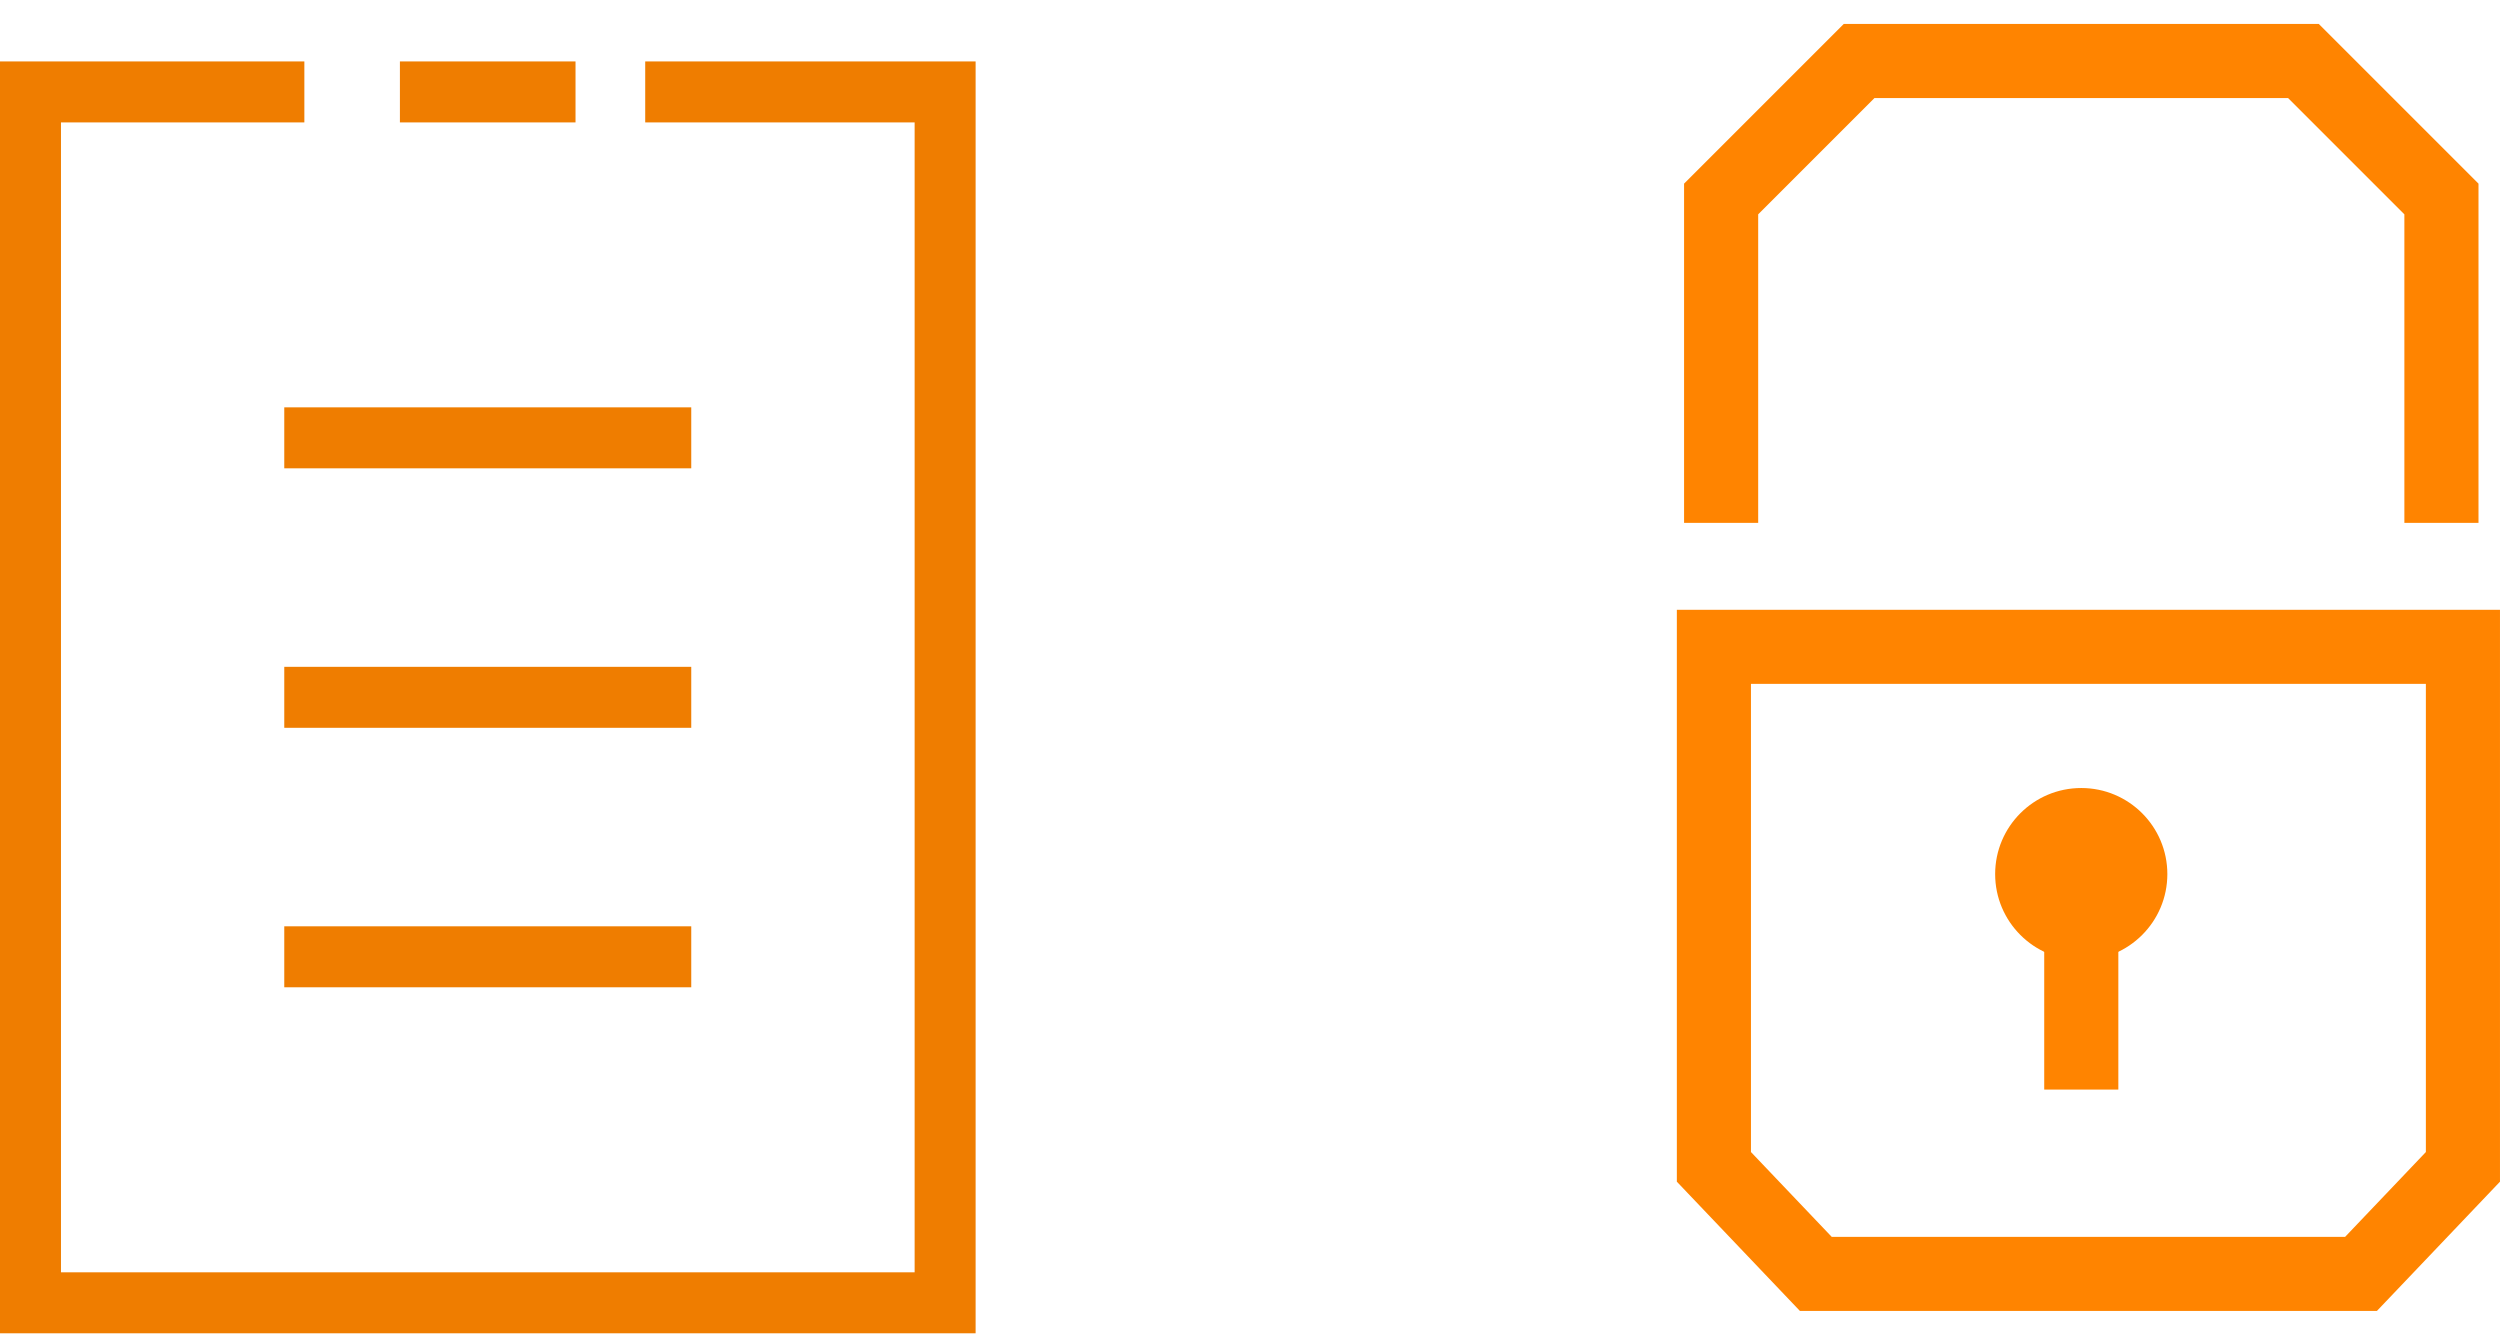 <svg width="82" height="44" viewBox="0 0 82 44" fill="none" xmlns="http://www.w3.org/2000/svg">
<path d="M9.983 3.015H1V42.732H31V3.015H21.163" stroke="#EF7D00" stroke-width="2" stroke-miterlimit="10"/>
<path d="M13.117 3.015H18.877" stroke="#EF7D00" stroke-width="2" stroke-miterlimit="10"/>
<path d="M9.324 14.361H22.673" stroke="#EF7D00" stroke-width="2" stroke-miterlimit="10"/>
<path d="M9.324 22.872H22.673" stroke="#EF7D00" stroke-width="2" stroke-miterlimit="10"/>
<path d="M9.324 31.383H22.673" stroke="#EF7D00" stroke-width="2" stroke-miterlimit="10"/>
<path d="M56.216 38.273V21.216H80.784V38.273L79.101 40.041L77.441 41.784H59.559L56.216 38.273Z" stroke="#FF8400" stroke-width="2.431"/>
<path d="M56.453 17.151V6.527C58.222 4.759 59.212 3.769 60.98 2H75.552C77.32 3.769 78.31 4.759 80.079 6.527V17.151" stroke="#FF8400" stroke-width="2.431" stroke-miterlimit="10"/>
<path d="M68.265 31.494C69.825 31.494 71.089 30.23 71.089 28.67C71.089 27.111 69.825 25.847 68.265 25.847C66.706 25.847 65.441 27.111 65.441 28.67C65.441 30.23 66.706 31.494 68.265 31.494Z" fill="#FF8400"/>
<path d="M68.266 28.671V35.738" stroke="#FF8400" stroke-width="2.431" stroke-miterlimit="10"/>
</svg>
